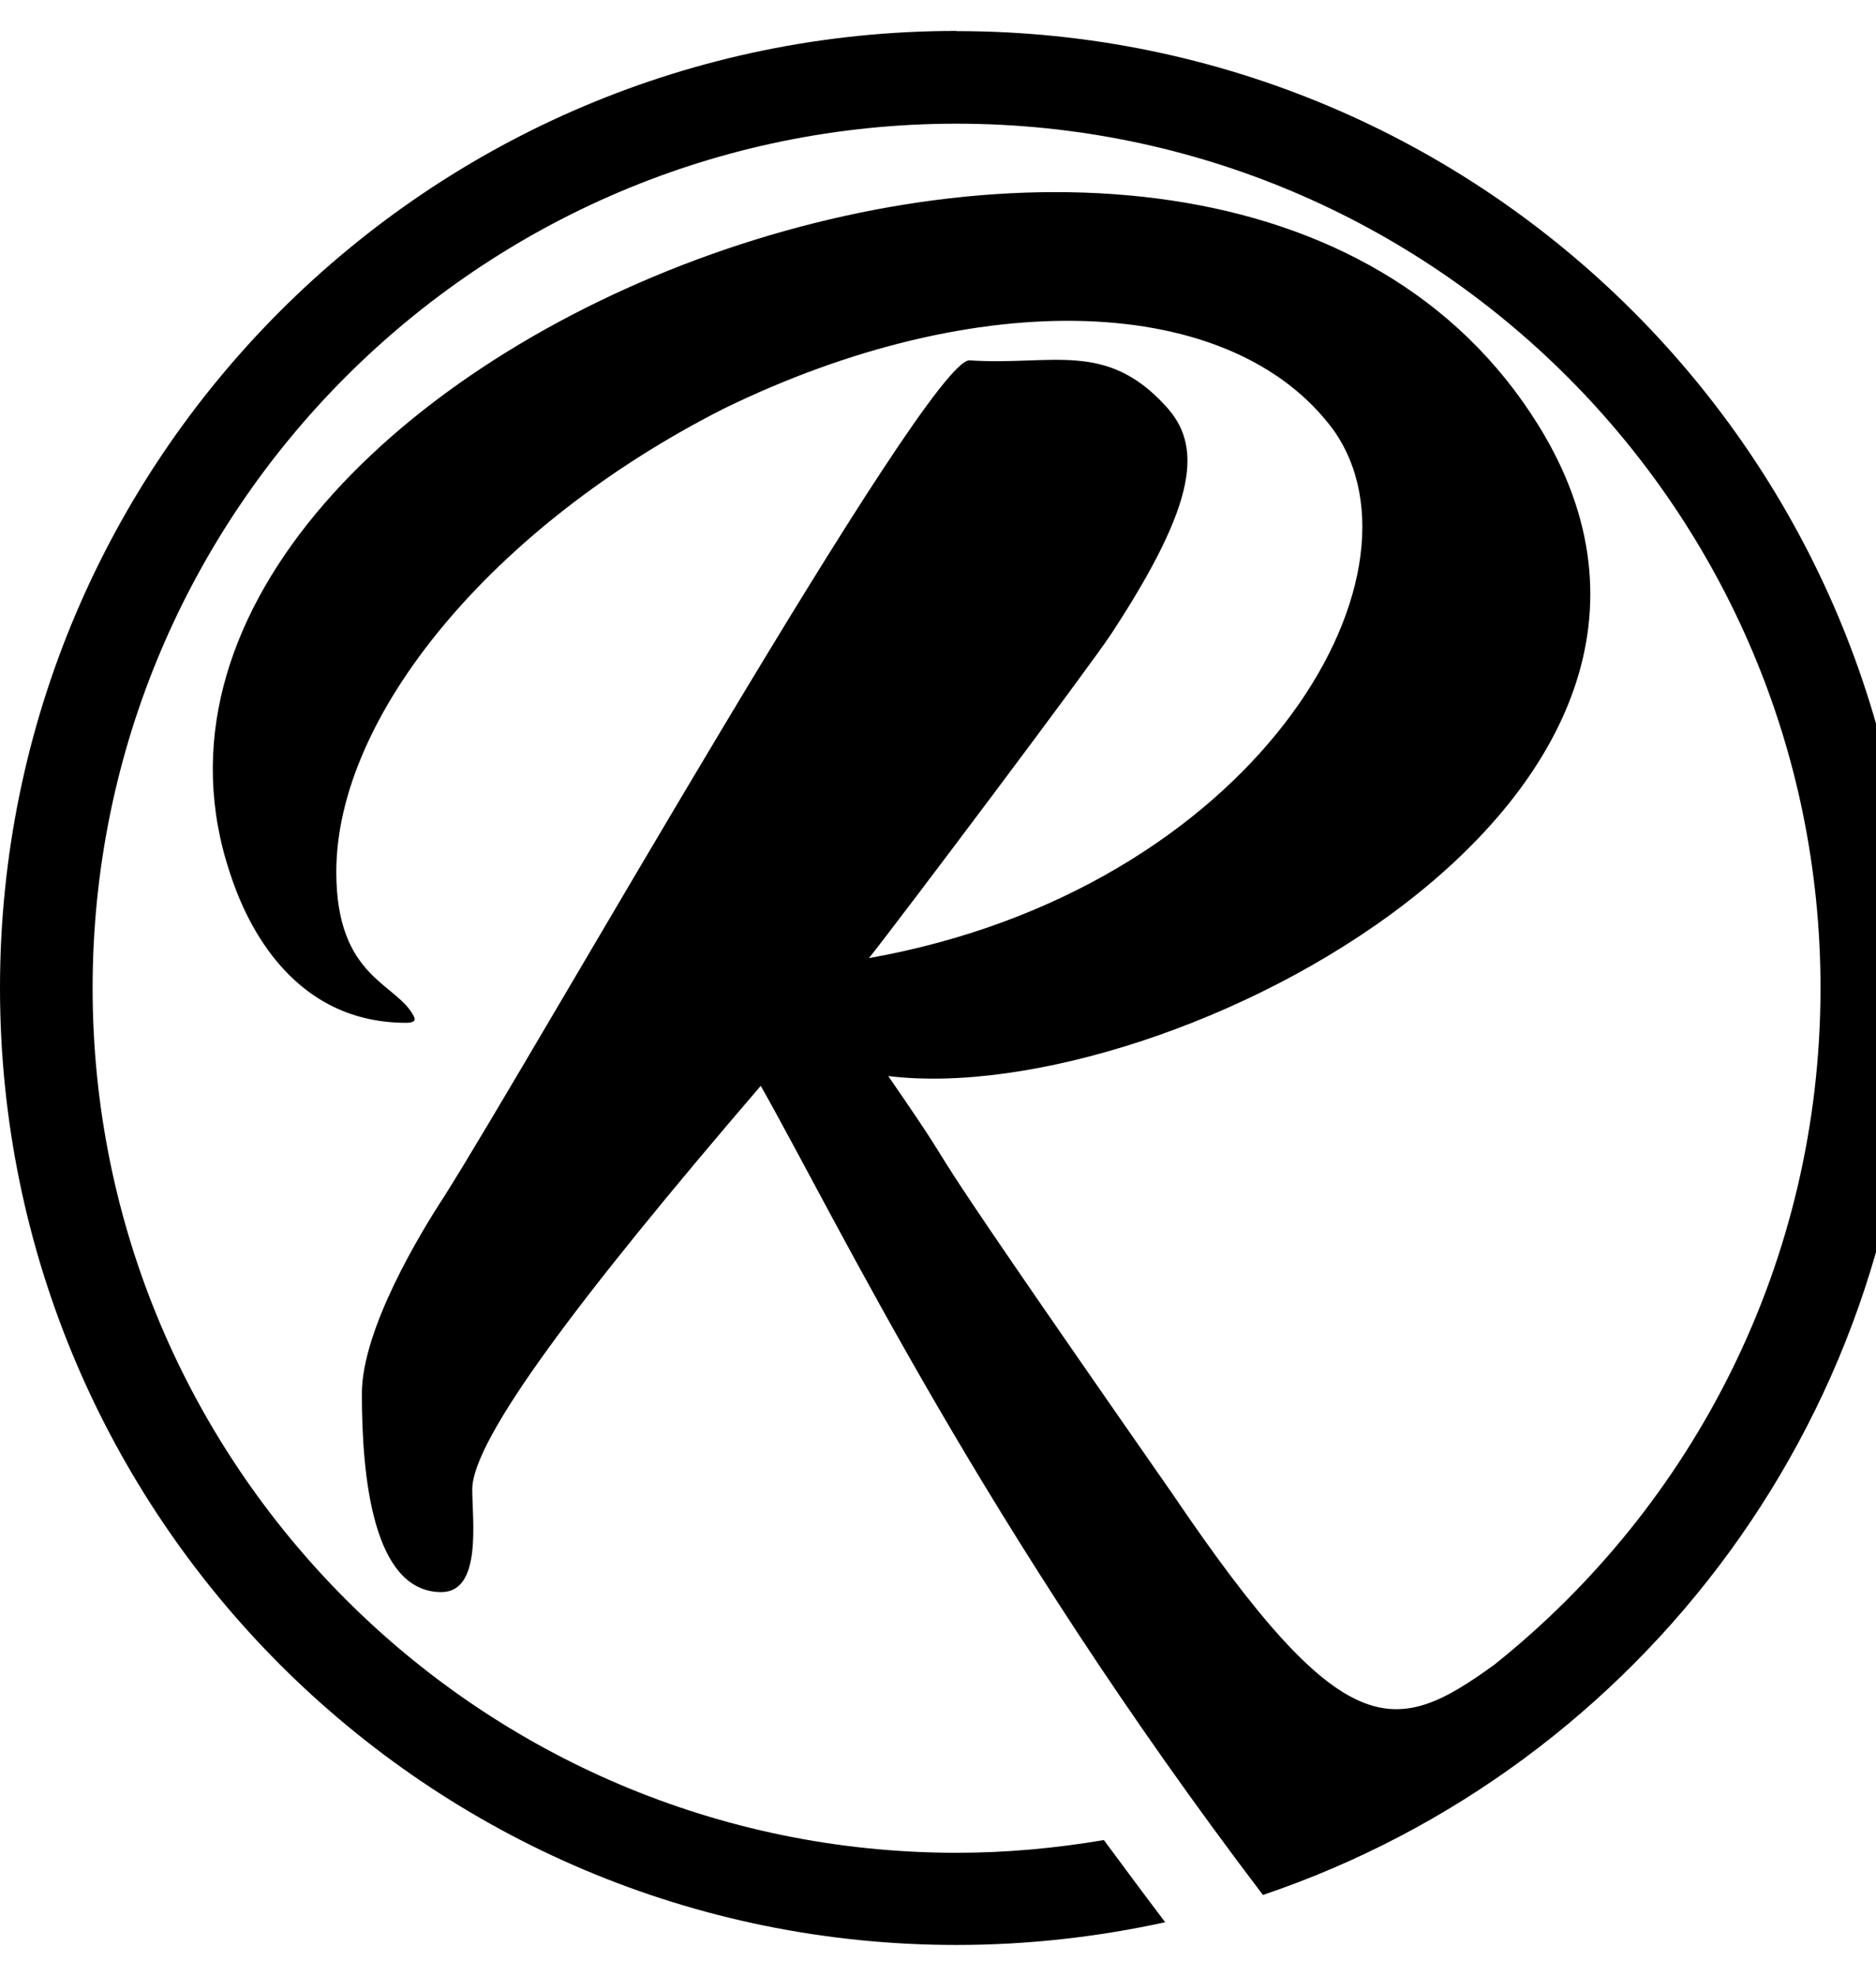 <!-- Generated by IcoMoon.io -->
<svg version="1.1" xmlns="http://www.w3.org/2000/svg" width="19" height="20" viewBox="0 0 19 20">
<title>rendact</title>
<path d="M9.688 0.313c-5.352 0-9.688 4.336-9.688 9.688s4.336 9.688 9.688 9.688c0.727 0 1.434-0.082 2.113-0.23-0.219-0.289-0.422-0.563-0.621-0.832-0.484 0.082-0.984 0.129-1.496 0.129-4.828-0.004-8.746-3.922-8.746-8.754s3.918-8.75 8.75-8.75 8.75 3.918 8.75 8.75c0 2.773-1.289 5.242-3.301 6.848-1.012 0.734-1.527 0.836-3.262-1.727-3.074-4.41-1.875-2.777-2.879-4.23 2.844 0.348 8.926-2.813 6.586-6.586-3.316-5.352-14.996-0.641-13.25 4.539 0.125 0.383 0.563 1.508 1.781 1.508 0.078 0 0.102-0.023 0.078-0.066-0.172-0.34-0.785-0.383-0.785-1.461 0-1.582 1.582-3.5 3.918-4.687 2.582-1.262 5.152-1.18 6.18 0.211 1.063 1.496-0.816 4.656-4.703 5.348 0.293-0.367 2.227-2.938 2.453-3.281 0.887-1.352 0.922-1.914 0.547-2.313-0.605-0.66-1.152-0.402-1.98-0.457-0.422-0.035-4.441 7.078-5.328 8.473-0.23 0.352-0.828 1.332-0.828 1.988 0 0.832 0.109 2.008 0.805 2.008 0.414 0 0.313-0.73 0.313-1.039 0-0.504 1.070-1.93 2.922-4.086 0.797 1.41 2.254 4.465 5.086 8.191 3.828-1.293 6.582-4.914 6.582-9.18 0.004-5.352-4.332-9.688-9.684-9.688z"></path>
</svg>
